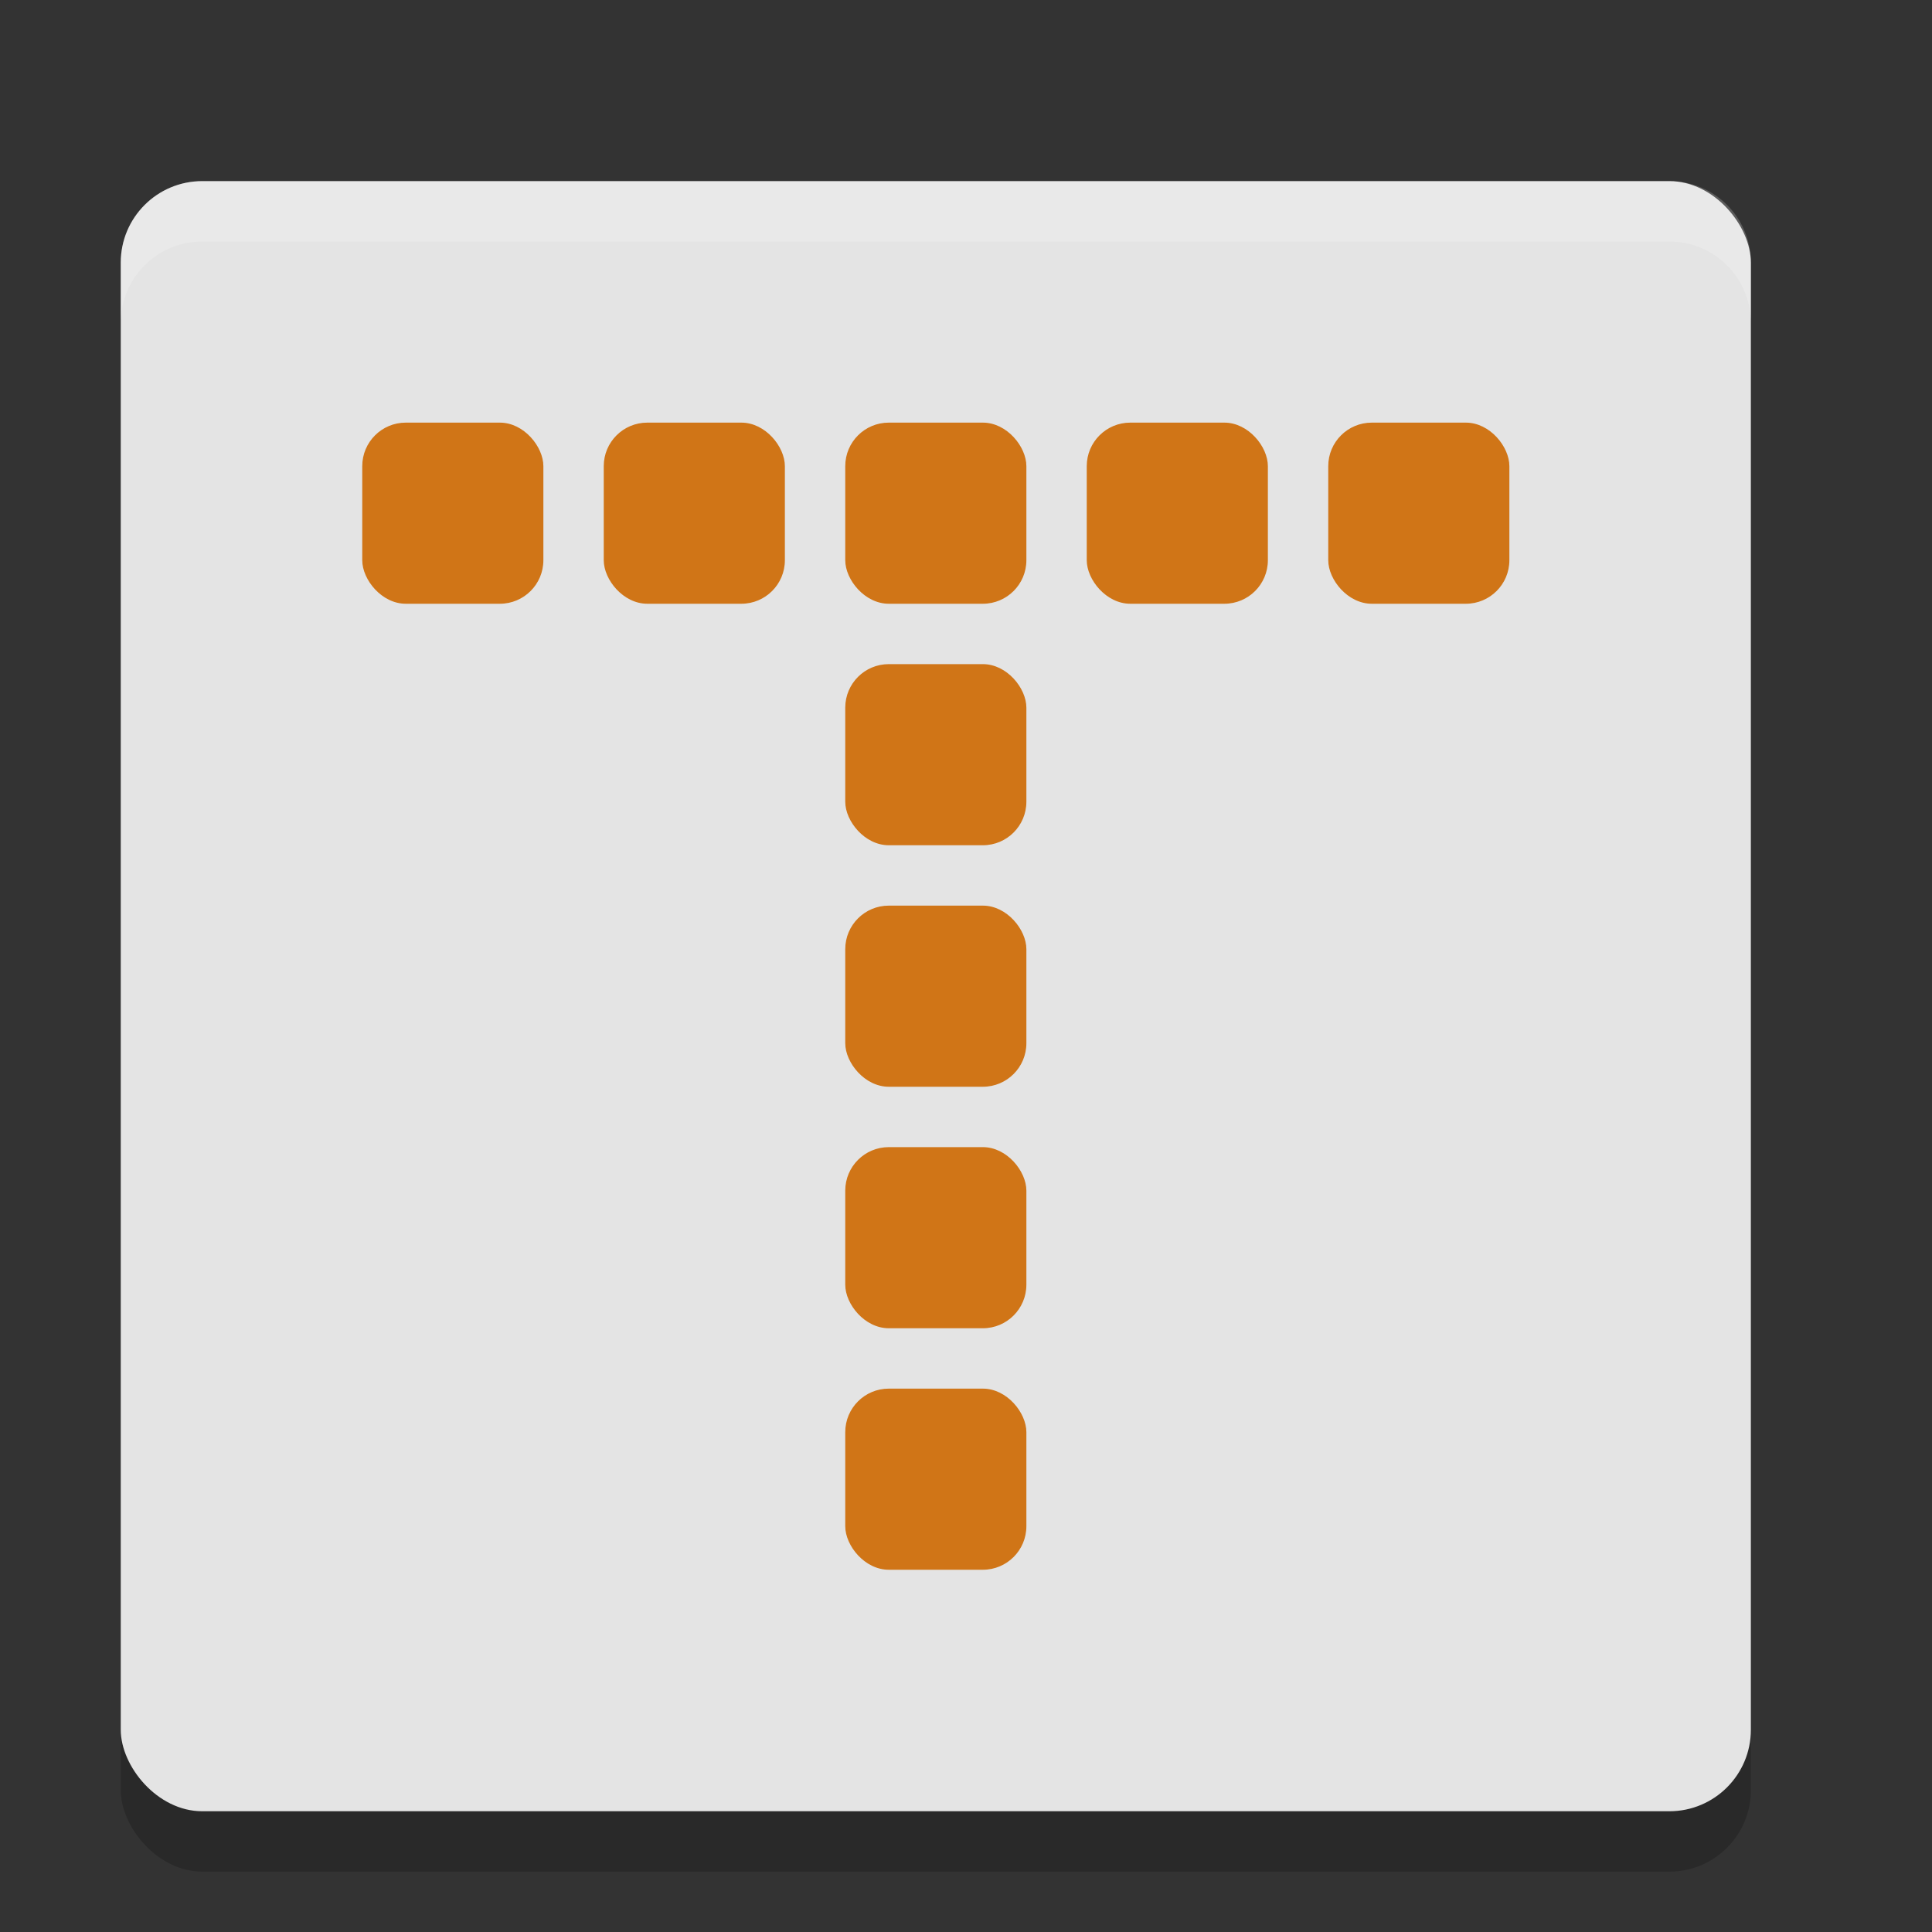 <svg xmlns="http://www.w3.org/2000/svg" width="32" height="32" version="1"><rect width="100%" height="100%" fill="#333333" stroke="none"/><defs>
<linearGradient id="ucPurpleBlue" x1="0%" y1="0%" x2="100%" y2="100%">
  <stop offset="0%" style="stop-color:#B794F4;stop-opacity:1"/>
  <stop offset="100%" style="stop-color:#4299E1;stop-opacity:1"/>
</linearGradient>
</defs>
 <rect style="opacity:0.2" width="27" height="27" x="2" y="4" rx="1.35" ry="1.35"/>
 <rect style="fill:#e4e4e4" width="27" height="27" x="2" y="3" rx="1.35" ry="1.35"/>
 <g transform="translate(0,1)">
  <rect style="fill:#d07517" width="3" height="3" x="14" y="14" ry=".721"/>
  <rect style="fill:#d07517" width="3" height="3" x="14" y="10" ry=".721"/>
  <rect style="fill:#d07517" width="3" height="3" x="14" y="22" ry=".721"/>
  <rect style="fill:#d07517" width="3" height="3" x="14" y="18" ry=".721"/>
  <rect style="fill:#d07517" width="3" height="3" x="14" y="6" ry=".721"/>
  <rect style="fill:#d07517" width="3" height="3" x="10" y="6" ry=".721"/>
  <rect style="fill:#d07517" width="3" height="3" x="6" y="6" ry=".721"/>
  <rect style="fill:#d07517" width="3" height="3" x="22" y="6" ry=".721"/>
  <rect style="fill:#d07517" width="3" height="3" x="18" y="6" ry=".721"/>
 </g>
 <path style="fill:#ffffff;opacity:0.2" d="M 3.35 3 C 2.602 3 2 3.602 2 4.35 L 2 5.35 C 2 4.602 2.602 4 3.35 4 L 27.65 4 C 28.398 4 29 4.602 29 5.35 L 29 4.35 C 29 3.602 28.398 3 27.65 3 L 3.35 3 z"/>
</svg>
